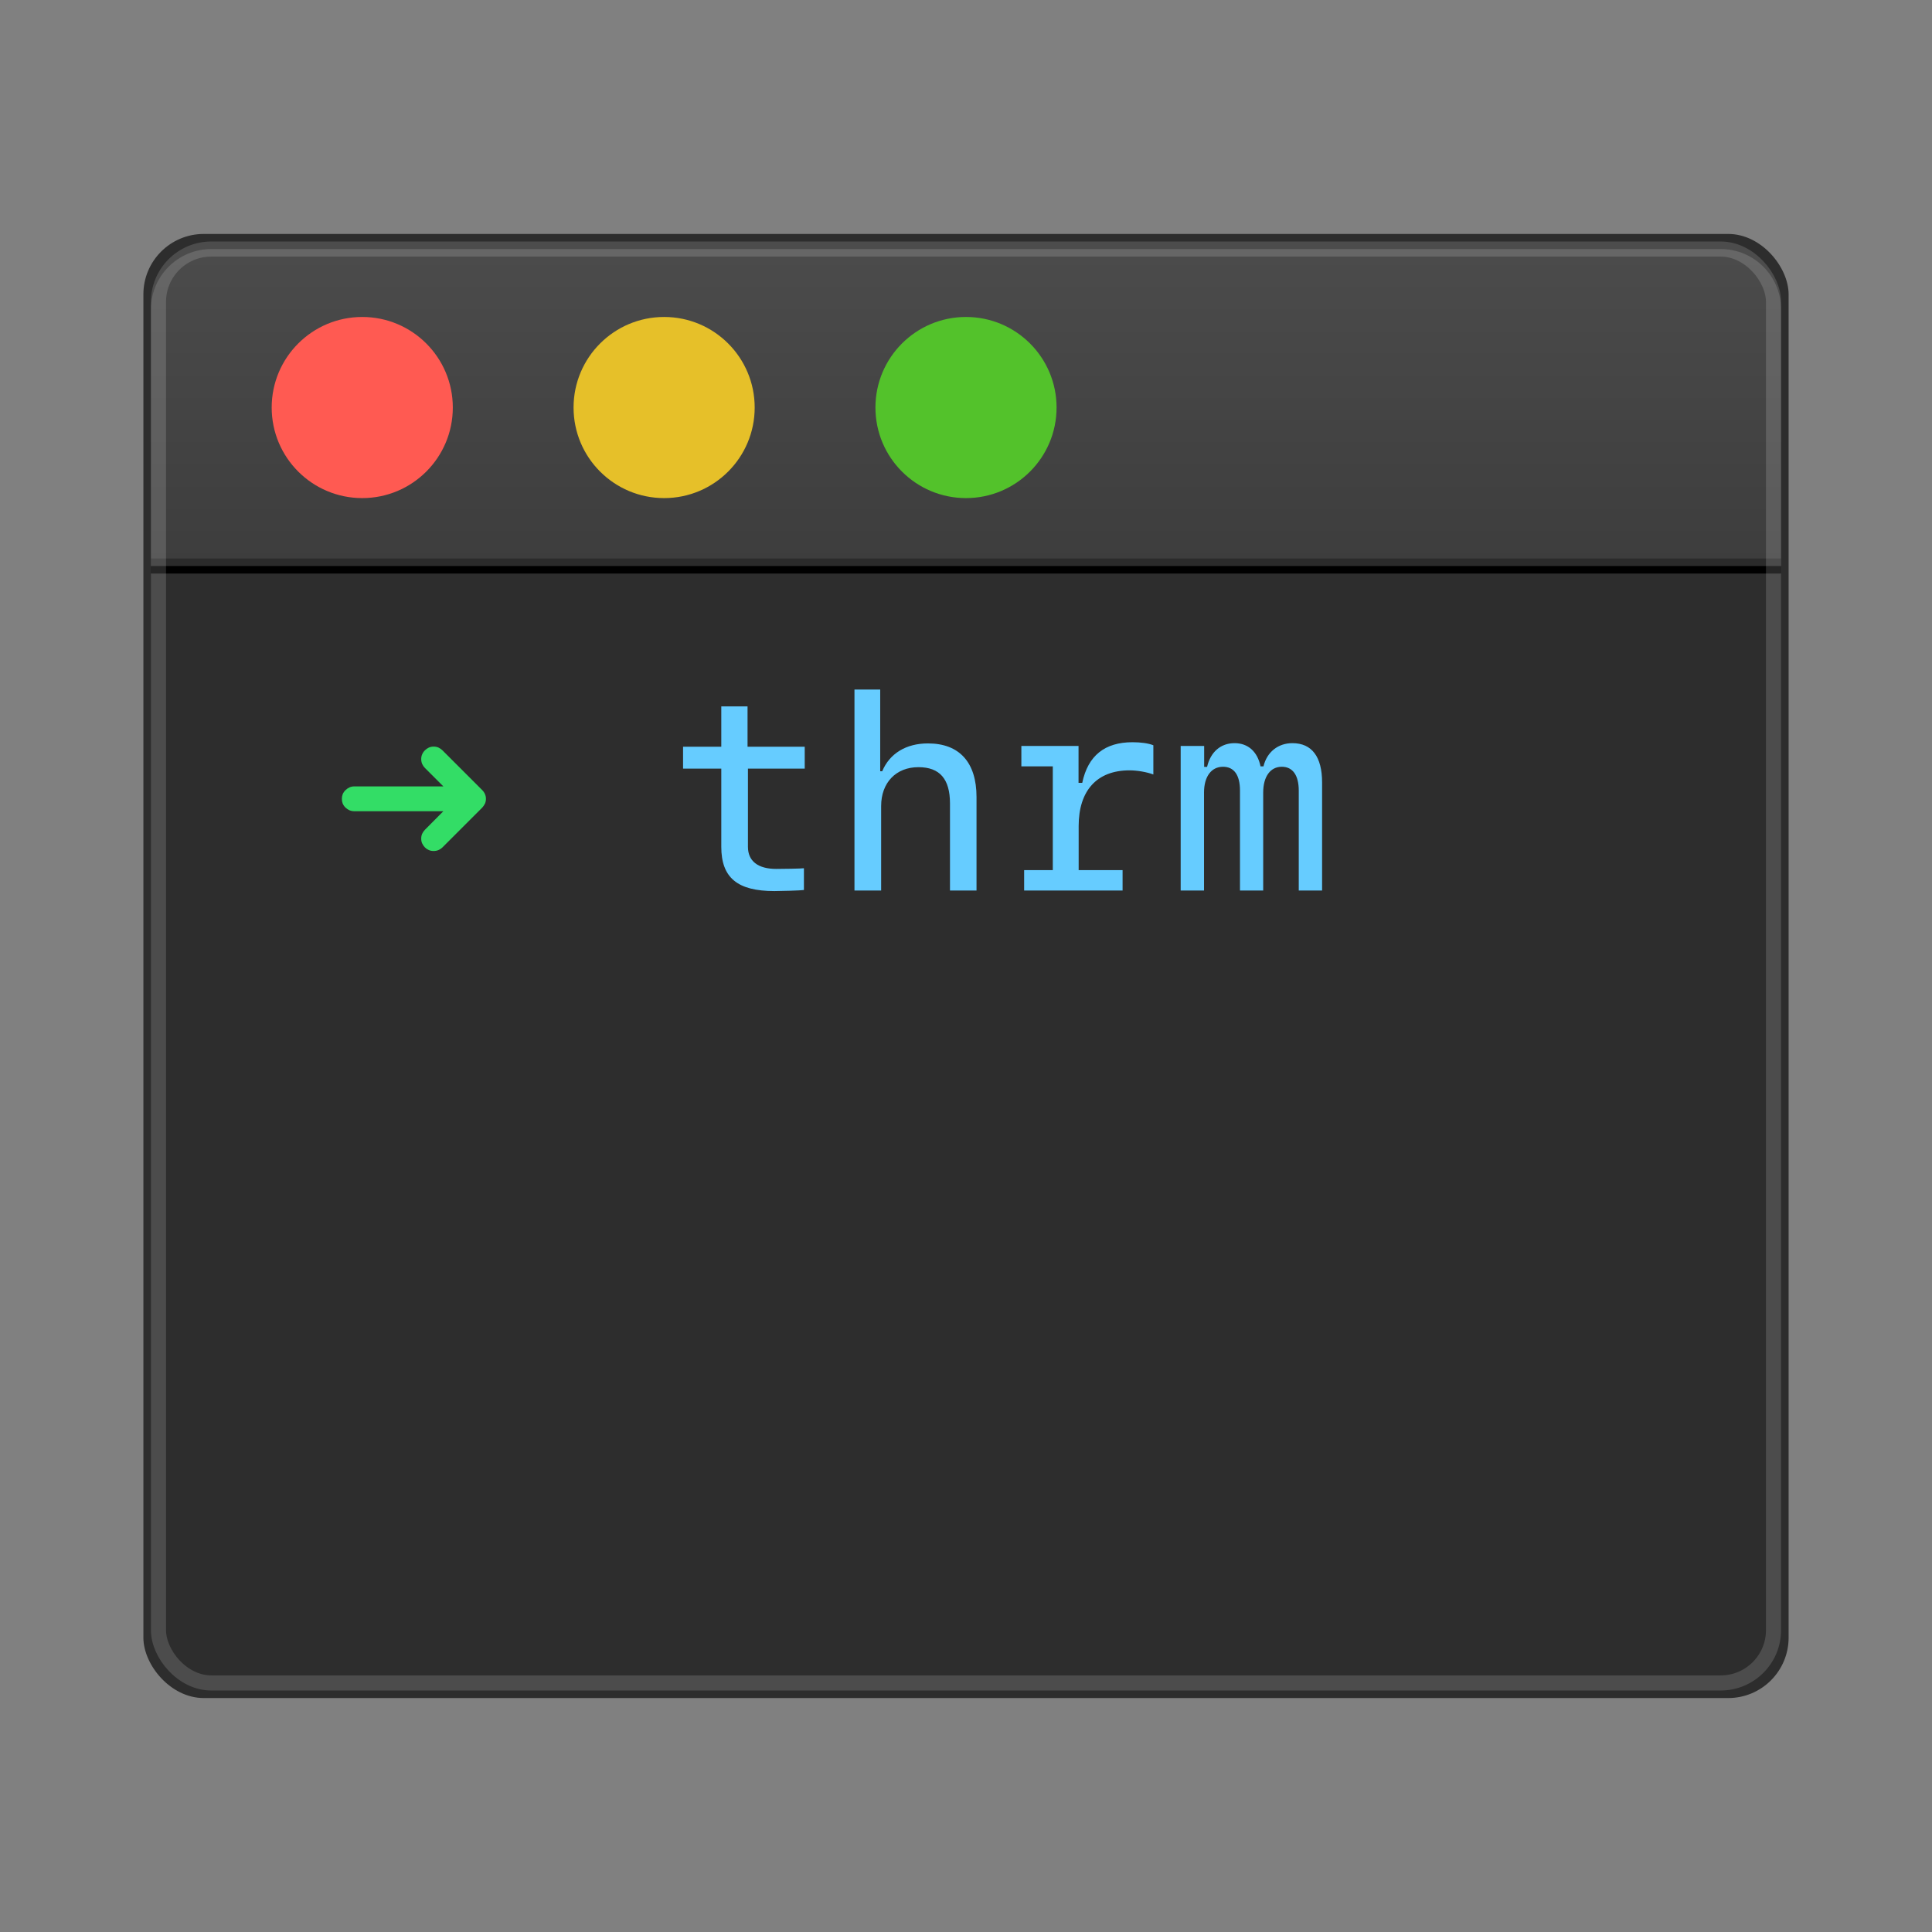 <?xml version="1.0" encoding="UTF-8"?>
<svg width="128px" height="128px" viewBox="0 0 128 128" version="1.1" xmlns="http://www.w3.org/2000/svg" xmlns:xlink="http://www.w3.org/1999/xlink">
    <rect x="0" y="0" width="128" height="128" fill="#808080" stroke="none"/>
    <title>therminal-icon</title>
    <defs>
        <linearGradient x1="50%" y1="1.449%" x2="50%" y2="97.101%" id="linearGradient-1">
            <stop stop-color="#4B4B4B" offset="0%"></stop>
            <stop stop-color="#3D3D3D" offset="100%"></stop>
        </linearGradient>
    </defs>
    <g id="therminal-icon" stroke="none" stroke-width="1" fill="none" fill-rule="evenodd">
        <g id="Window" transform="translate(9.5, 15.5)">
            <rect id="Window-Frame" fill-opacity="0.65" fill="#000000" x="0" y="0" width="109" height="97" rx="4"></rect>
            <g id="Sheet" transform="translate(0.5, 22.5)">
                <path d="M0,0 L108,0 L108,70 C108,72.209 106.209,74 104,74 L4,74 C1.791,74 2.705415e-16,72.209 0,70 L0,0 L0,0 Z" id="Console-Background" fill="#2D2D2D"></path>
                <g id="Text" transform="translate(12.65, 7.685)" fill-rule="nonzero">
                    <path d="M6.078,10.696 C6.192,10.696 6.299,10.676 6.398,10.635 C6.504,10.588 6.592,10.529 6.662,10.459 L6.662,10.459 L9.299,7.822 C9.369,7.746 9.431,7.655 9.483,7.55 C9.524,7.456 9.545,7.354 9.545,7.242 C9.545,7.131 9.524,7.028 9.483,6.935 C9.442,6.835 9.381,6.744 9.299,6.662 L9.299,6.662 L6.662,4.025 C6.592,3.955 6.504,3.894 6.398,3.841 C6.299,3.8 6.192,3.779 6.078,3.779 C5.963,3.779 5.858,3.801 5.761,3.845 C5.665,3.889 5.578,3.949 5.502,4.025 C5.42,4.107 5.358,4.198 5.317,4.298 C5.276,4.392 5.256,4.494 5.256,4.605 C5.256,4.717 5.276,4.822 5.317,4.922 C5.364,5.027 5.426,5.118 5.502,5.194 L5.502,5.194 L6.724,6.416 L0.817,6.416 C0.706,6.416 0.602,6.438 0.505,6.482 C0.409,6.526 0.321,6.586 0.242,6.662 C0.163,6.738 0.1,6.829 0.053,6.935 C0.018,7.028 0,7.131 0,7.242 C0,7.354 0.018,7.456 0.053,7.55 C0.1,7.655 0.163,7.746 0.242,7.822 C0.321,7.898 0.409,7.957 0.505,7.998 C0.602,8.039 0.706,8.06 0.817,8.06 L0.817,8.06 L6.724,8.06 L5.502,9.29 C5.426,9.366 5.364,9.457 5.317,9.562 C5.276,9.656 5.256,9.762 5.256,9.879 C5.256,9.99 5.276,10.093 5.317,10.187 C5.358,10.28 5.42,10.371 5.502,10.459 C5.578,10.535 5.665,10.594 5.761,10.635 C5.858,10.676 5.963,10.696 6.078,10.696 Z" id="Rightwards-Arrow" fill="#33DD66"></path>
                    <path d="M28.661,13.351 C29.03,13.351 30.419,13.315 30.612,13.28 L30.612,11.839 C30.401,11.865 29.232,11.883 28.784,11.883 C27.562,11.883 26.903,11.364 26.903,10.415 L26.903,5.238 L30.665,5.238 L30.665,3.788 L26.877,3.788 L26.877,1.116 L25.137,1.116 L25.137,3.788 L22.605,3.788 L22.605,5.238 L25.137,5.238 L25.137,10.415 C25.137,12.472 26.209,13.351 28.661,13.351 Z M35.728,13.315 L35.728,7.717 C35.728,6.17 36.712,5.142 38.197,5.142 C39.612,5.142 40.289,5.924 40.289,7.55 L40.289,13.315 L42.047,13.315 L42.047,7.119 C42.047,4.825 40.913,3.568 38.83,3.568 C37.38,3.568 36.29,4.236 35.798,5.414 L35.666,5.414 L35.666,0 L33.961,0 L33.961,13.315 L35.728,13.315 Z M51.724,13.315 L51.724,11.962 L48.814,11.962 L48.814,9.044 C48.814,6.697 50.019,5.353 52.181,5.353 C52.708,5.353 53.332,5.467 53.763,5.625 L53.763,3.691 C53.446,3.56 52.928,3.489 52.383,3.489 C50.546,3.489 49.43,4.377 49.052,6.179 L48.806,6.179 L48.806,3.735 L45.018,3.735 L45.018,5.089 L47.101,5.089 L47.101,11.962 L45.202,11.962 L45.202,13.315 L51.724,13.315 Z M57.12,13.315 L57.12,6.82 C57.12,5.766 57.604,5.115 58.377,5.115 C59.106,5.115 59.502,5.66 59.502,6.688 L59.502,13.315 L61.04,13.315 L61.04,6.82 C61.04,5.766 61.515,5.115 62.271,5.115 C62.991,5.115 63.396,5.669 63.396,6.697 L63.396,13.315 L64.942,13.315 L64.942,6.152 C64.942,4.456 64.266,3.551 62.974,3.551 C62.024,3.551 61.286,4.14 61.058,5.089 L60.864,5.089 C60.662,4.113 60.038,3.551 59.142,3.551 C58.228,3.551 57.551,4.131 57.322,5.124 L57.129,5.124 L57.129,3.735 L55.573,3.735 L55.573,13.315 L57.12,13.315 Z" id="thrm" fill="#66CCFF"></path>
                </g>
            </g>
            <g id="Title-Bar" transform="translate(0.5, 1)">
                <g id="Titlebar-Background">
                    <path d="M4,0 L104,0 C106.209,-4.05812251e-16 108,1.791 108,4 L108,21.5 L108,21.5 L0,21.5 L0,4 C-2.705415e-16,1.791 1.791,4.05812251e-16 4,0 Z" fill="url(#linearGradient-1)"></path>
                    <g id="Bottom-Borders" transform="translate(0, 20.5)">
                        <line x1="0" y1="0.5" x2="108" y2="0.5" id="Bottom-Border-1px" stroke="#2B2B2B"></line>
                        <line x1="0" y1="0.75" x2="108" y2="0.75" id="Bottom-Border-0.5px" stroke="#000000" stroke-width="0.5"></line>
                    </g>
                </g>
                <g id="Window-Controls" transform="translate(8, 4.5)">
                    <circle id="Zoom" fill="#53C22B" cx="46" cy="6" r="6"></circle>
                    <circle id="Minimise" fill="#E6C029" cx="26" cy="6" r="6"></circle>
                    <circle id="Close" fill="#FF5A52" cx="6" cy="6" r="6"></circle>
                </g>
            </g>
            <rect id="Window-Rim-Highlight" stroke-opacity="0.15" stroke="#FFFFFF" x="1" y="1" width="107" height="95" rx="3.5"></rect>
        </g>
    </g>
</svg>